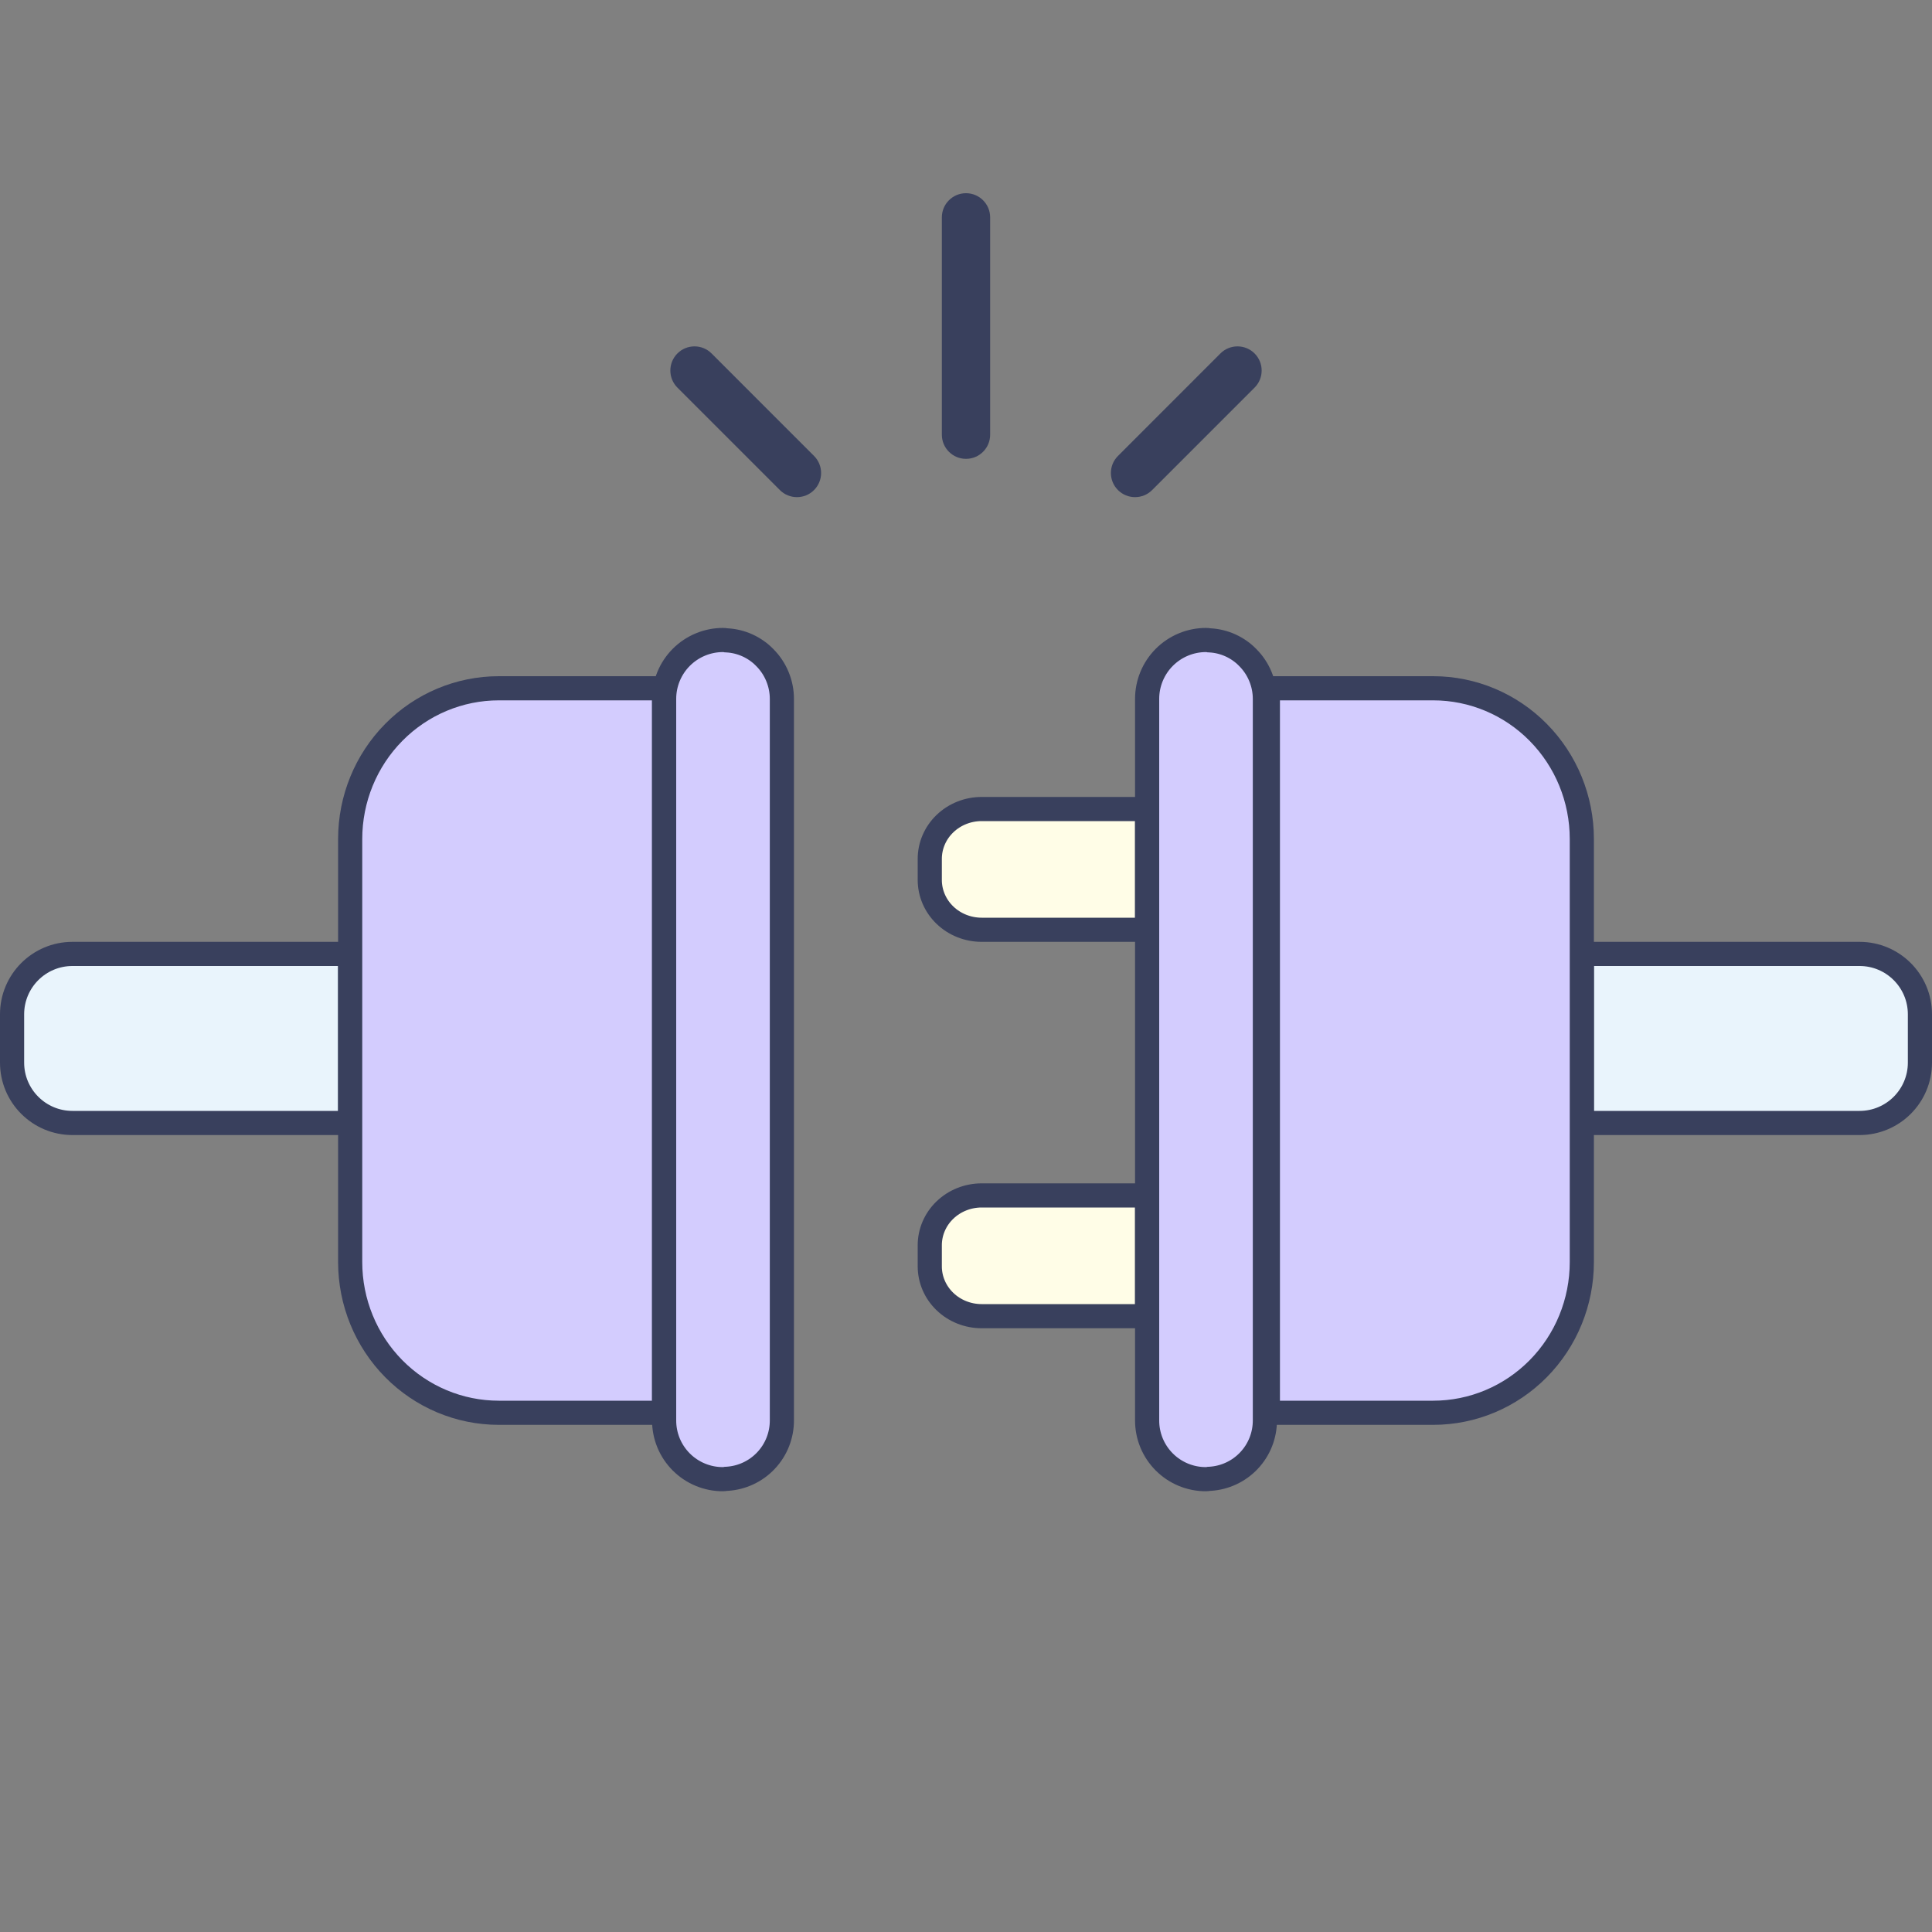 <svg width="80" height="80" viewBox="0 0 80 80" fill="none" xmlns="http://www.w3.org/2000/svg">
<rect x="0" y="0" width="80" height="80" fill="#808080" stroke="none"/>
<path d="M40.648 33.5L47.5 33.5L47.5 38.5L40.648 38.5C40.074 38.5 39.525 38.279 39.123 37.89C38.722 37.502 38.5 36.979 38.5 36.437L38.5 35.563C38.5 35.021 38.722 34.498 39.123 34.11C39.525 33.721 40.074 33.5 40.648 33.5Z" fill="#FFFDE7" stroke="#39405D"/>
<path d="M40.648 49.5L47.5 49.5L47.5 54.5L40.648 54.5C40.074 54.5 39.525 54.279 39.123 53.89C38.722 53.502 38.5 52.979 38.5 52.437L38.5 51.563C38.5 51.021 38.722 50.498 39.123 50.11C39.525 49.721 40.074 49.5 40.648 49.5Z" fill="#FFFDE7" stroke="#39405D"/>
<path d="M0.5 42C0.5 40.619 1.619 39.5 3 39.5H14.5V46.5H3C1.619 46.5 0.5 45.381 0.5 44V42Z" fill="#E9F4FC" stroke="#39405D"/>
<path d="M79.5 42C79.5 40.619 78.381 39.5 77 39.5H65.5V46.5H77C78.381 46.5 79.5 45.381 79.5 44V42Z" fill="#E9F4FC" stroke="#39405D"/>
<path d="M27.5 28.5L27.5 58.5L20.654 58.5C19.024 58.5 17.459 57.844 16.305 56.675C15.15 55.505 14.5 53.917 14.5 52.259L14.5 34.741C14.5 33.083 15.15 31.495 16.305 30.326C17.459 29.156 19.024 28.5 20.654 28.5L27.5 28.5Z" fill="#D3CCFE" stroke="#39405D"/>
<path d="M52.5 28.5L52.5 58.5L59.346 58.5C60.976 58.5 62.541 57.844 63.695 56.675C64.85 55.505 65.5 53.917 65.5 52.259L65.5 34.741C65.5 33.083 64.85 31.495 63.695 30.326C62.541 29.156 60.976 28.5 59.346 28.5L52.5 28.5Z" fill="#D3CCFE" stroke="#39405D"/>
<path d="M51.66 27.219L51.66 27.219L51.663 27.223C51.889 27.448 52.068 27.715 52.19 28.01C52.312 28.304 52.376 28.62 52.376 28.939L52.376 58.811L52.376 58.813C52.378 59.431 52.144 60.027 51.72 60.477C51.297 60.927 50.717 61.198 50.1 61.234L50.063 61.236L50.026 61.244C50.004 61.249 49.981 61.251 49.958 61.25L49.947 61.249L49.936 61.249C49.616 61.251 49.299 61.188 49.002 61.066C48.706 60.944 48.438 60.765 48.211 60.538C47.985 60.312 47.805 60.043 47.683 59.747C47.561 59.451 47.499 59.133 47.5 58.813V58.811V28.939C47.5 28.939 47.5 28.939 47.5 28.939C47.5 28.292 47.757 27.672 48.214 27.215C48.672 26.758 49.291 26.501 49.938 26.501L49.948 26.501L49.958 26.5C49.981 26.499 50.004 26.501 50.026 26.506L50.063 26.514L50.101 26.516C50.69 26.548 51.246 26.799 51.66 27.219Z" fill="#D3CCFE" stroke="#39405D"/>
<path d="M31.66 27.219L31.66 27.219L31.663 27.223C31.889 27.448 32.068 27.715 32.19 28.01C32.312 28.304 32.376 28.62 32.376 28.939L32.376 58.811L32.376 58.813C32.378 59.431 32.144 60.027 31.72 60.477C31.297 60.927 30.717 61.198 30.1 61.234L30.063 61.236L30.026 61.244C30.004 61.249 29.981 61.251 29.958 61.25L29.947 61.249L29.936 61.249C29.616 61.251 29.299 61.188 29.003 61.066C28.706 60.944 28.438 60.765 28.211 60.538C27.985 60.312 27.805 60.043 27.683 59.747C27.561 59.451 27.499 59.133 27.5 58.813V58.811V28.939C27.5 28.939 27.5 28.939 27.5 28.939C27.5 28.292 27.757 27.672 28.214 27.215C28.672 26.758 29.291 26.501 29.938 26.501L29.948 26.501L29.958 26.5C29.981 26.499 30.004 26.501 30.026 26.506L30.064 26.514L30.101 26.516C30.69 26.548 31.246 26.799 31.66 27.219Z" fill="#D3CCFE" stroke="#39405D"/>
<path fill-rule="evenodd" clip-rule="evenodd" d="M40 19C39.448 19 39 18.552 39 18L39 9C39 8.448 39.448 8 40 8C40.552 8 41 8.448 41 9L41 18C41 18.552 40.552 19 40 19Z" fill="#39405D"/>
<path fill-rule="evenodd" clip-rule="evenodd" d="M33.707 20.293C33.317 20.683 32.683 20.683 32.293 20.293L28.05 16.05C27.66 15.66 27.66 15.027 28.05 14.636C28.441 14.245 29.074 14.245 29.465 14.636L33.707 18.879C34.098 19.269 34.098 19.902 33.707 20.293Z" fill="#39405D"/>
<path fill-rule="evenodd" clip-rule="evenodd" d="M46.293 20.293C46.683 20.683 47.317 20.683 47.707 20.293L51.95 16.05C52.34 15.66 52.34 15.027 51.95 14.636C51.559 14.245 50.926 14.245 50.535 14.636L46.293 18.879C45.902 19.269 45.902 19.902 46.293 20.293Z" fill="#39405D"/>
</svg>
